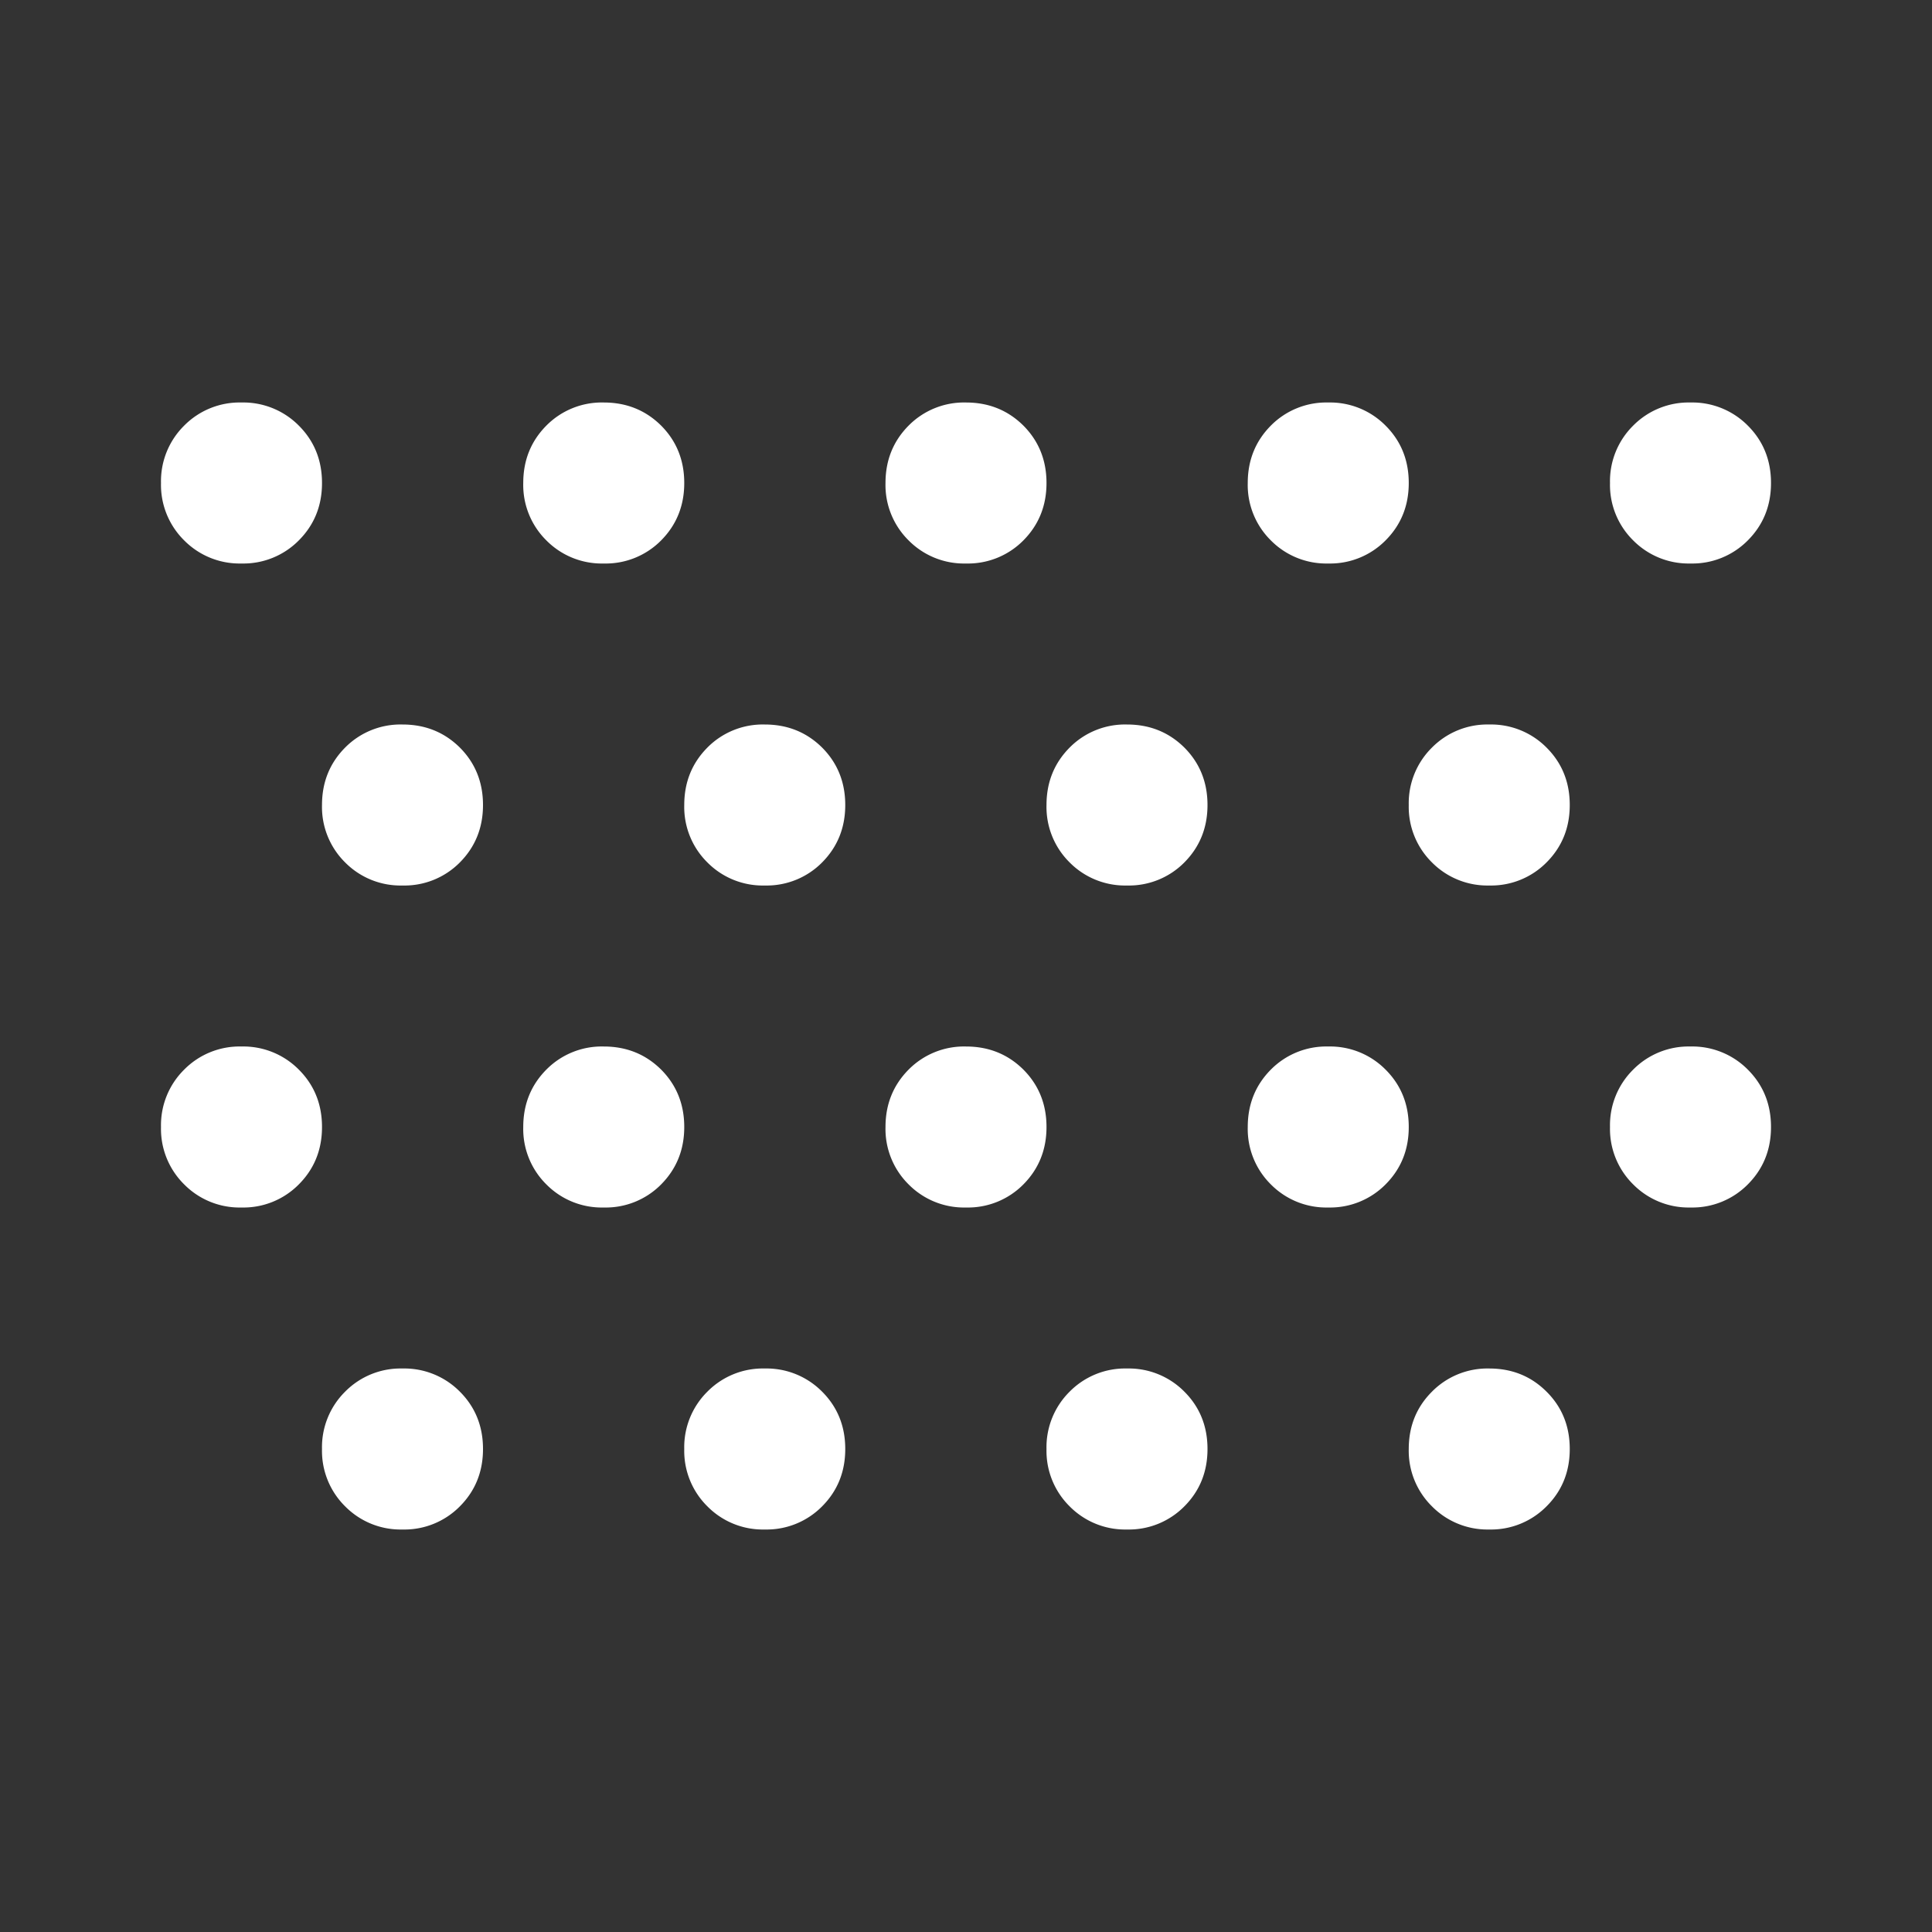 <svg xmlns="http://www.w3.org/2000/svg" width="24" height="24" fill="none" viewBox="0 0 24 24">
  <rect x="0" y="0" width="24" height="24" fill="#333333" stroke="none"/>
  <mask id="a" width="24" height="24" x="0" y="0" maskUnits="userSpaceOnUse" style="mask-type:alpha">
    <path fill="#D9D9D9" d="M0 0h24v24H0z"/>
  </mask>
  <g mask="url(#a)">
    <path fill="#fff" d="M5 19a.967.967 0 0 1-.713-.288A.968.968 0 0 1 4 18a.97.97 0 0 1 .287-.712A.967.967 0 0 1 5 17a.97.97 0 0 1 .713.288c.191.191.287.429.287.712s-.096.52-.287.712A.967.967 0 0 1 5 19Zm4.5 0a.967.967 0 0 1-.713-.288A.968.968 0 0 1 8.5 18a.97.97 0 0 1 .287-.712A.967.967 0 0 1 9.5 17a.97.97 0 0 1 .713.288c.191.191.287.429.287.712s-.096.52-.287.712A.968.968 0 0 1 9.5 19Zm4.5 0a.968.968 0 0 1-.713-.288A.968.968 0 0 1 13 18a.97.97 0 0 1 .287-.712A.968.968 0 0 1 14 17a.97.97 0 0 1 .713.288c.191.191.287.429.287.712s-.096.52-.287.712A.968.968 0 0 1 14 19Zm4.5 0a.968.968 0 0 1-.712-.288A.968.968 0 0 1 17.5 18c0-.283.096-.52.288-.712A.968.968 0 0 1 18.5 17c.283 0 .52.096.712.288.192.191.288.429.288.712s-.096.52-.288.712A.968.968 0 0 1 18.5 19ZM3 15a.967.967 0 0 1-.712-.287A.968.968 0 0 1 2 14a.97.97 0 0 1 .288-.713A.967.967 0 0 1 3 13a.97.97 0 0 1 .712.287c.192.192.288.43.288.713s-.096.52-.288.713A.967.967 0 0 1 3 15Zm4.5 0a.967.967 0 0 1-.713-.287A.968.968 0 0 1 6.5 14c0-.283.096-.52.287-.713A.967.967 0 0 1 7.5 13c.283 0 .52.096.713.287.191.192.287.43.287.713s-.096.52-.287.713A.967.967 0 0 1 7.5 15Zm4.5 0a.968.968 0 0 1-.713-.287A.968.968 0 0 1 11 14c0-.283.096-.52.287-.713A.968.968 0 0 1 12 13c.283 0 .52.096.713.287.191.192.287.43.287.713s-.096.52-.287.713A.968.968 0 0 1 12 15Zm4.5 0a.968.968 0 0 1-.713-.287A.968.968 0 0 1 15.5 14c0-.283.096-.52.287-.713A.968.968 0 0 1 16.5 13a.97.97 0 0 1 .712.287c.192.192.288.43.288.713s-.096.52-.288.713A.968.968 0 0 1 16.5 15Zm4.5 0a.968.968 0 0 1-.712-.287A.968.968 0 0 1 20 14a.97.97 0 0 1 .288-.713A.968.968 0 0 1 21 13a.97.97 0 0 1 .712.287c.192.192.288.43.288.713s-.096.52-.288.713A.968.968 0 0 1 21 15ZM5 11a.967.967 0 0 1-.713-.287A.968.968 0 0 1 4 10c0-.283.096-.52.287-.713A.968.968 0 0 1 5 9c.283 0 .52.096.713.287.191.192.287.43.287.713s-.096.52-.287.713A.967.967 0 0 1 5 11Zm4.5 0a.967.967 0 0 1-.713-.287A.968.968 0 0 1 8.5 10c0-.283.096-.52.287-.713A.968.968 0 0 1 9.5 9c.283 0 .52.096.713.287.191.192.287.43.287.713s-.096.52-.287.713A.968.968 0 0 1 9.5 11Zm4.5 0a.968.968 0 0 1-.713-.287A.968.968 0 0 1 13 10c0-.283.096-.52.287-.713A.968.968 0 0 1 14 9c.283 0 .52.096.713.287.191.192.287.43.287.713s-.096.52-.287.713A.968.968 0 0 1 14 11Zm4.5 0a.968.968 0 0 1-.712-.287A.968.968 0 0 1 17.5 10a.97.97 0 0 1 .288-.713A.968.968 0 0 1 18.5 9a.97.97 0 0 1 .712.287c.192.192.288.43.288.713s-.096.52-.288.713A.968.968 0 0 1 18.5 11ZM3 7a.968.968 0 0 1-.712-.287A.968.968 0 0 1 2 6a.97.97 0 0 1 .288-.713A.968.968 0 0 1 3 5a.97.97 0 0 1 .712.287c.192.192.288.43.288.713s-.096.52-.288.713A.968.968 0 0 1 3 7Zm4.5 0a.968.968 0 0 1-.713-.287A.968.968 0 0 1 6.5 6c0-.283.096-.52.287-.713A.968.968 0 0 1 7.5 5c.283 0 .52.096.713.287.191.192.287.43.287.713s-.096.52-.287.713A.968.968 0 0 1 7.5 7ZM12 7a.968.968 0 0 1-.713-.287A.967.967 0 0 1 11 6c0-.283.096-.52.287-.713A.968.968 0 0 1 12 5c.283 0 .52.096.713.287.191.192.287.43.287.713s-.096.52-.287.713A.968.968 0 0 1 12 7Zm4.5 0a.968.968 0 0 1-.713-.287A.967.967 0 0 1 15.5 6c0-.283.096-.52.287-.713A.968.968 0 0 1 16.5 5a.97.97 0 0 1 .712.287c.192.192.288.43.288.713s-.096.52-.288.713A.968.968 0 0 1 16.5 7ZM21 7a.968.968 0 0 1-.712-.287A.967.967 0 0 1 20 6a.97.97 0 0 1 .288-.713A.968.968 0 0 1 21 5a.97.97 0 0 1 .712.287c.192.192.288.43.288.713s-.096.52-.288.713A.968.968 0 0 1 21 7Z"/>
  </g>
</svg>
